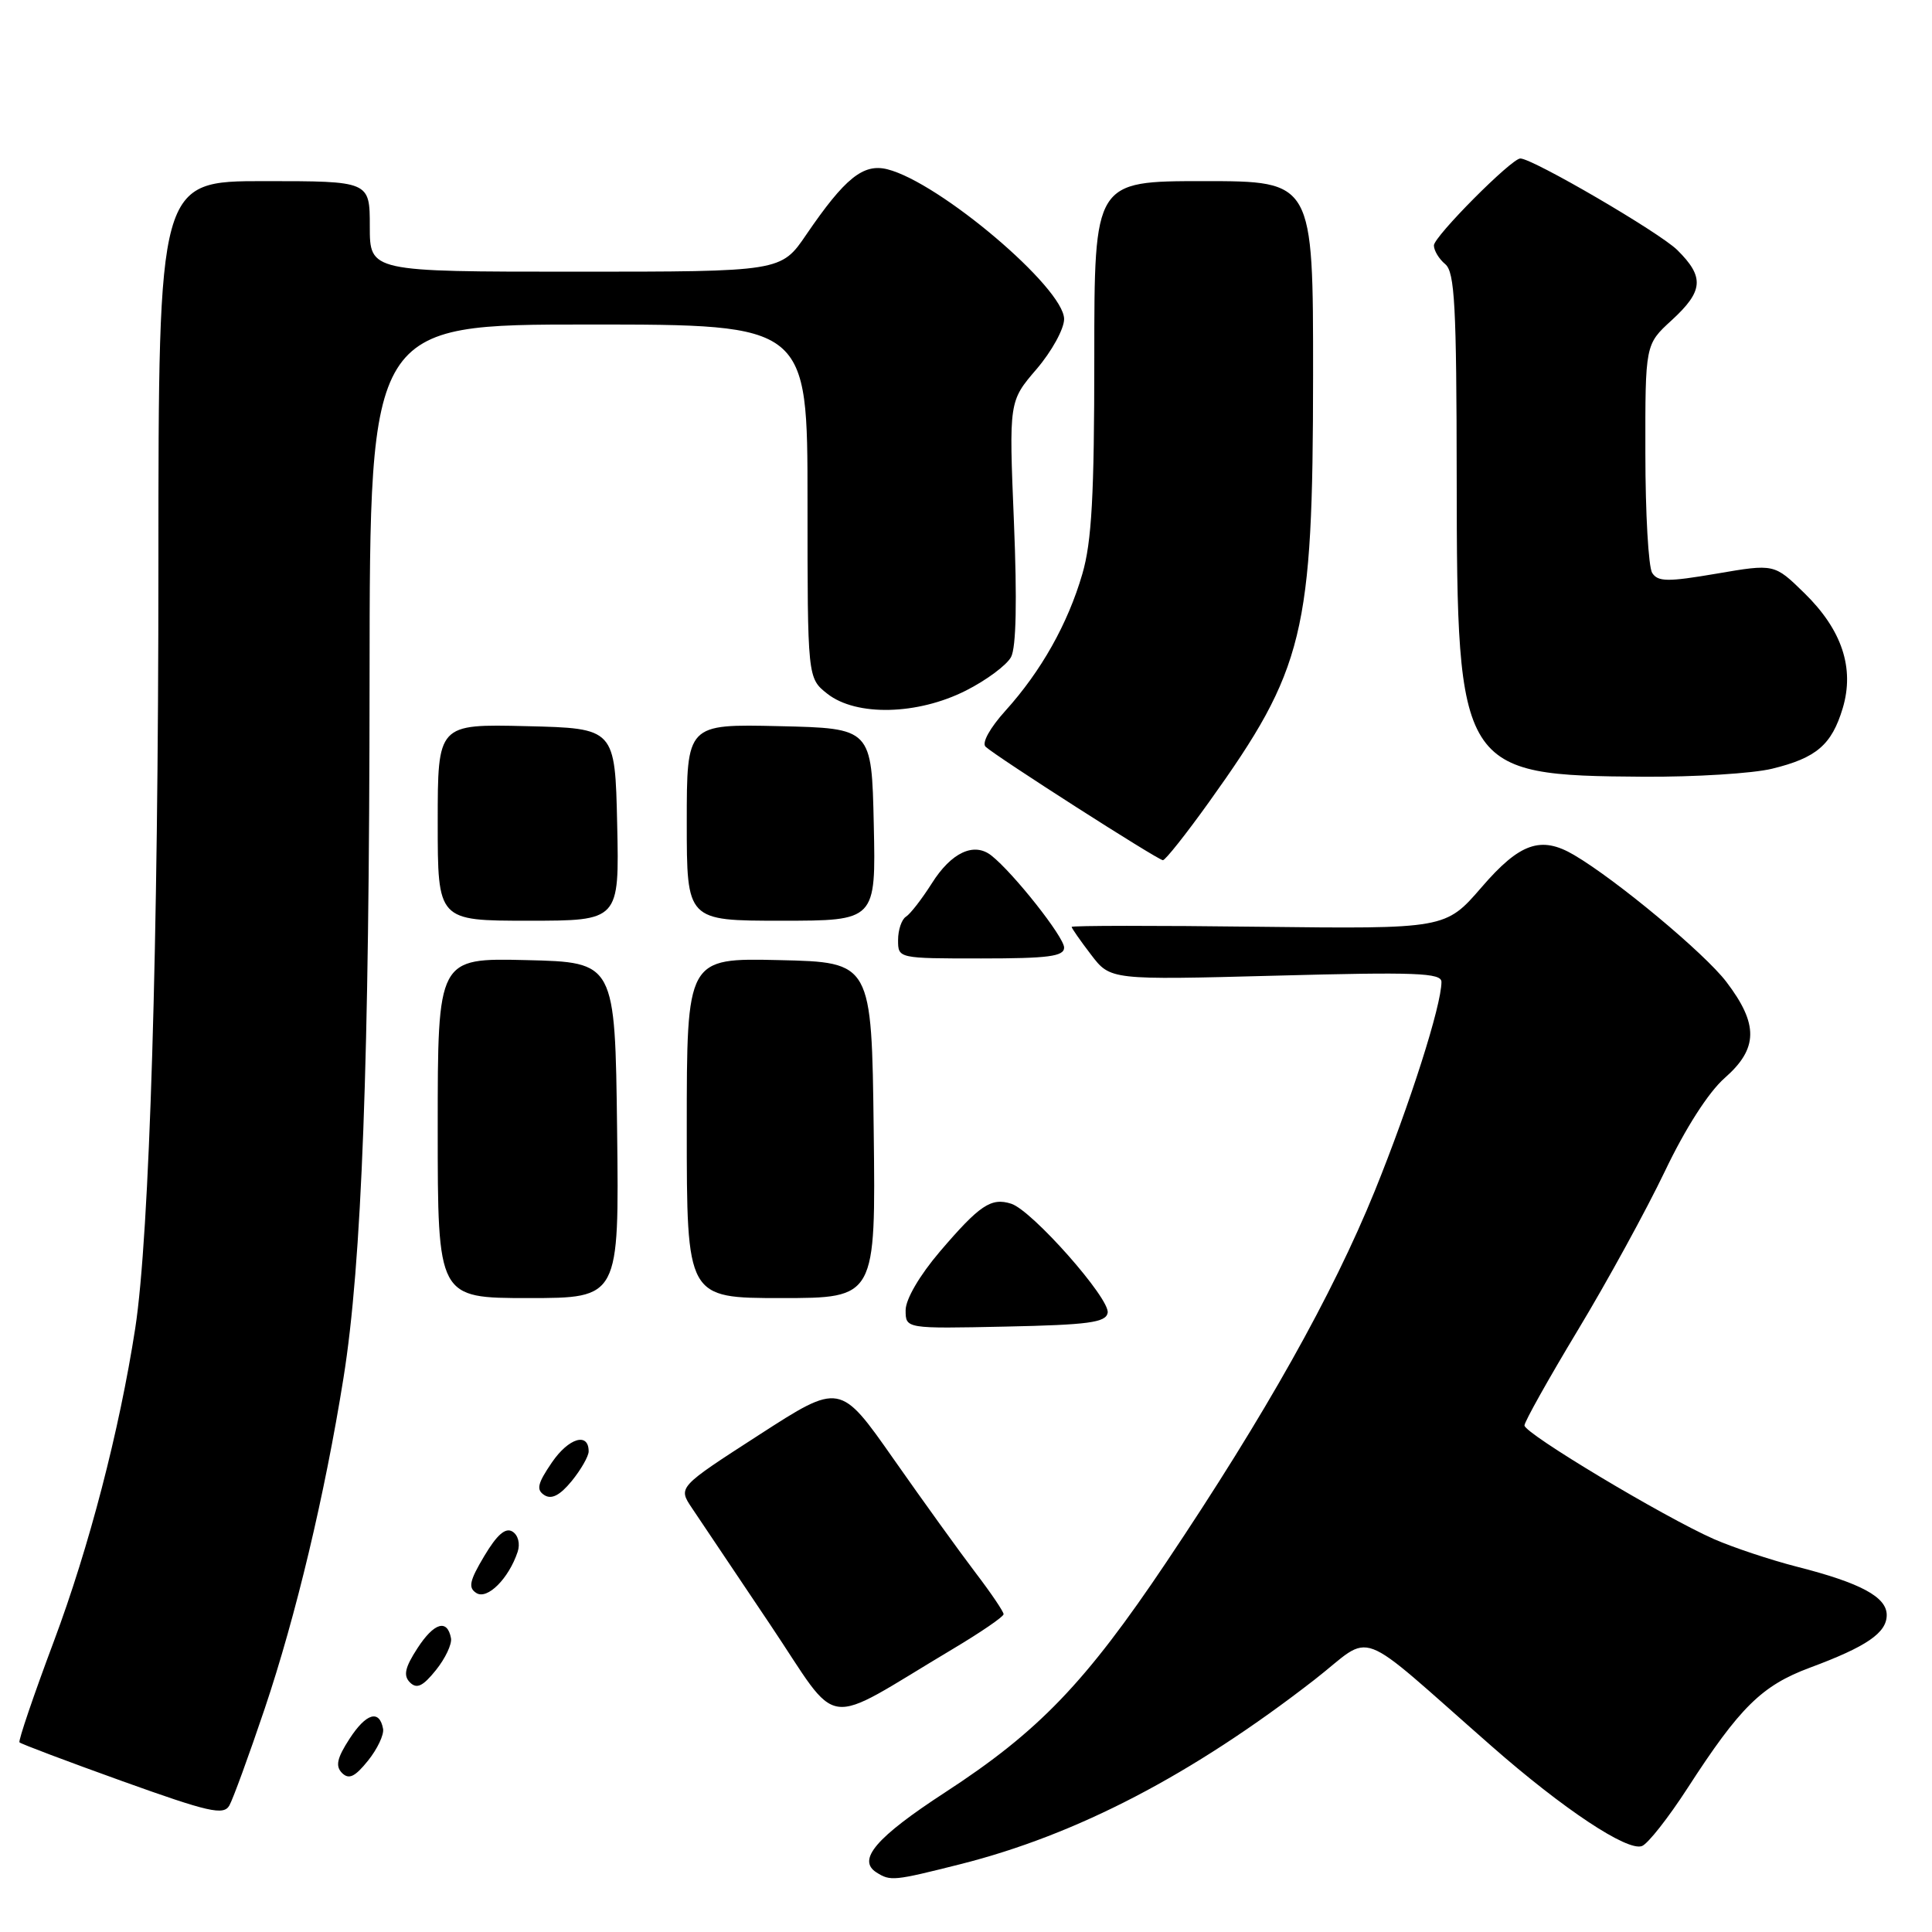 <?xml version="1.0" encoding="UTF-8" standalone="no"?>
<!DOCTYPE svg PUBLIC "-//W3C//DTD SVG 1.1//EN" "http://www.w3.org/Graphics/SVG/1.1/DTD/svg11.dtd" >
<svg xmlns="http://www.w3.org/2000/svg" xmlns:xlink="http://www.w3.org/1999/xlink" version="1.1" viewBox="0 0 256 256">
 <g >
 <path fill="currentColor"
d=" M 127.23 247.02 C 142.70 243.12 157.94 235.18 174.18 222.57 C 182.23 216.31 179.14 215.15 197.65 231.38 C 207.15 239.72 215.64 245.35 217.57 244.61 C 218.36 244.31 221.07 240.86 223.60 236.95 C 230.55 226.20 233.45 223.35 239.81 220.98 C 247.35 218.18 250.00 216.36 250.00 214.00 C 250.00 211.61 246.56 209.75 238.11 207.60 C 234.60 206.70 229.65 205.05 227.11 203.94 C 220.43 200.99 202.00 189.94 202.00 188.88 C 202.00 188.39 205.19 182.70 209.08 176.24 C 212.98 169.78 218.16 160.31 220.61 155.19 C 223.33 149.49 226.40 144.71 228.53 142.84 C 232.98 138.94 233.03 135.72 228.75 130.10 C 225.87 126.32 214.19 116.59 208.57 113.29 C 204.19 110.71 201.38 111.69 196.33 117.55 C 191.54 123.09 191.54 123.09 166.77 122.80 C 153.14 122.63 142.00 122.64 142.00 122.82 C 142.00 122.99 143.15 124.65 144.57 126.50 C 147.13 129.86 147.13 129.86 169.07 129.28 C 187.66 128.78 191.00 128.91 191.00 130.11 C 191.00 133.24 186.82 146.32 182.16 157.82 C 176.56 171.59 167.71 187.37 154.55 206.99 C 143.82 222.99 137.63 229.43 125.23 237.50 C 116.08 243.46 113.52 246.45 116.14 248.11 C 117.99 249.28 118.42 249.24 127.23 247.02 Z  M 35.07 226.42 C 39.21 214.12 43.04 198.07 45.51 182.61 C 47.95 167.39 48.94 140.86 48.97 89.75 C 49.00 43.00 49.00 43.00 78.00 43.00 C 107.00 43.00 107.00 43.00 107.00 66.43 C 107.00 89.85 107.00 89.85 109.63 91.93 C 113.47 94.94 121.58 94.75 128.00 91.50 C 130.71 90.13 133.40 88.13 133.97 87.06 C 134.65 85.79 134.78 79.56 134.35 69.14 C 133.69 53.17 133.69 53.17 137.35 48.91 C 139.36 46.56 141.00 43.58 141.00 42.28 C 141.00 38.16 124.50 24.17 117.58 22.43 C 114.39 21.63 111.95 23.60 106.85 31.07 C 103.50 36.00 103.50 36.00 76.25 36.00 C 49.00 36.00 49.00 36.00 49.00 30.00 C 49.00 24.00 49.00 24.00 35.00 24.00 C 21.00 24.00 21.00 24.00 20.99 74.75 C 20.99 125.37 19.82 163.68 17.92 176.00 C 15.81 189.62 11.82 204.97 7.13 217.50 C 4.45 224.65 2.41 230.66 2.58 230.87 C 2.76 231.07 8.88 233.38 16.20 236.01 C 27.71 240.14 29.62 240.57 30.39 239.24 C 30.87 238.39 32.98 232.62 35.07 226.42 Z  M 50.76 229.08 C 50.28 226.48 48.52 227.00 46.32 230.39 C 44.65 232.96 44.42 234.02 45.32 234.93 C 46.23 235.83 47.03 235.45 48.76 233.30 C 50.00 231.76 50.90 229.86 50.76 229.08 Z  M 126.25 218.50 C 129.94 216.30 132.97 214.23 132.98 213.89 C 132.99 213.56 131.32 211.09 129.26 208.39 C 127.21 205.70 122.33 198.93 118.42 193.35 C 111.31 183.20 111.31 183.20 100.58 190.13 C 89.84 197.06 89.84 197.06 91.67 199.80 C 92.68 201.31 97.33 208.23 102.00 215.19 C 111.58 229.45 108.57 229.04 126.25 218.50 Z  M 59.76 217.08 C 59.28 214.48 57.52 215.00 55.32 218.39 C 53.65 220.96 53.42 222.02 54.32 222.93 C 55.23 223.83 56.03 223.45 57.76 221.30 C 59.00 219.76 59.90 217.86 59.76 217.08 Z  M 68.59 205.63 C 68.95 204.55 68.66 203.41 67.90 202.94 C 66.98 202.37 65.85 203.36 64.17 206.18 C 62.20 209.48 62.01 210.39 63.13 211.09 C 64.58 212.00 67.41 209.17 68.59 205.63 Z  M 78.00 192.33 C 78.01 189.74 75.36 190.52 73.13 193.78 C 71.22 196.58 71.03 197.40 72.13 198.11 C 73.08 198.72 74.19 198.15 75.75 196.25 C 76.98 194.74 77.99 192.97 78.00 192.33 Z  M 146.77 173.96 C 147.13 172.11 136.75 160.37 133.99 159.50 C 131.33 158.65 129.81 159.67 124.53 165.85 C 121.84 169.01 120.00 172.16 120.00 173.61 C 120.00 176.06 120.00 176.06 133.24 175.78 C 144.23 175.55 146.53 175.24 146.77 173.96 Z  M 81.77 149.75 C 81.50 127.50 81.50 127.50 69.75 127.22 C 58.00 126.94 58.00 126.94 58.00 149.47 C 58.00 172.00 58.00 172.00 70.02 172.00 C 82.04 172.00 82.04 172.00 81.77 149.75 Z  M 115.77 149.75 C 115.50 127.50 115.50 127.50 103.25 127.22 C 91.00 126.94 91.00 126.94 91.00 149.47 C 91.00 172.00 91.00 172.00 103.52 172.00 C 116.04 172.00 116.04 172.00 115.77 149.75 Z  M 141.00 125.56 C 141.00 124.16 134.28 115.66 131.36 113.36 C 129.06 111.55 126.05 112.95 123.47 117.05 C 122.15 119.13 120.61 121.12 120.04 121.47 C 119.47 121.83 119.00 123.22 119.00 124.56 C 119.00 127.00 119.00 127.00 130.00 127.00 C 138.90 127.00 141.00 126.73 141.00 125.56 Z  M 81.78 109.25 C 81.50 96.50 81.50 96.50 69.75 96.22 C 58.00 95.94 58.00 95.94 58.00 108.97 C 58.00 122.00 58.00 122.00 70.03 122.00 C 82.06 122.00 82.06 122.00 81.78 109.25 Z  M 115.78 109.25 C 115.50 96.50 115.50 96.50 103.25 96.22 C 91.00 95.94 91.00 95.94 91.00 108.97 C 91.00 122.00 91.00 122.00 103.53 122.00 C 116.06 122.00 116.06 122.00 115.78 109.25 Z  M 160.22 106.25 C 172.83 88.63 173.97 83.98 173.99 49.75 C 174.00 24.00 174.00 24.00 159.50 24.00 C 145.00 24.00 145.00 24.00 145.00 47.32 C 145.00 65.65 144.66 71.80 143.41 76.07 C 141.49 82.66 137.96 88.93 133.23 94.17 C 131.17 96.45 130.07 98.44 130.59 98.94 C 131.96 100.23 153.41 113.96 154.09 113.98 C 154.41 113.99 157.17 110.51 160.22 106.25 Z  M 234.81 101.86 C 240.69 100.43 242.71 98.69 244.17 93.84 C 245.76 88.52 244.07 83.45 239.08 78.58 C 235.11 74.70 235.11 74.70 227.46 76.01 C 220.96 77.12 219.68 77.10 218.92 75.91 C 218.43 75.13 218.02 68.01 218.02 60.07 C 218.00 45.64 218.00 45.64 221.50 42.44 C 225.72 38.57 225.87 36.71 222.25 33.13 C 219.89 30.80 203.09 21.00 201.45 21.00 C 200.28 21.00 190.00 31.34 190.00 32.52 C 190.00 33.20 190.68 34.32 191.50 35.00 C 192.76 36.05 193.00 40.50 193.02 63.37 C 193.05 102.15 193.44 102.76 217.81 102.92 C 224.58 102.96 232.23 102.49 234.81 101.86 Z "/>
</g>
</svg>